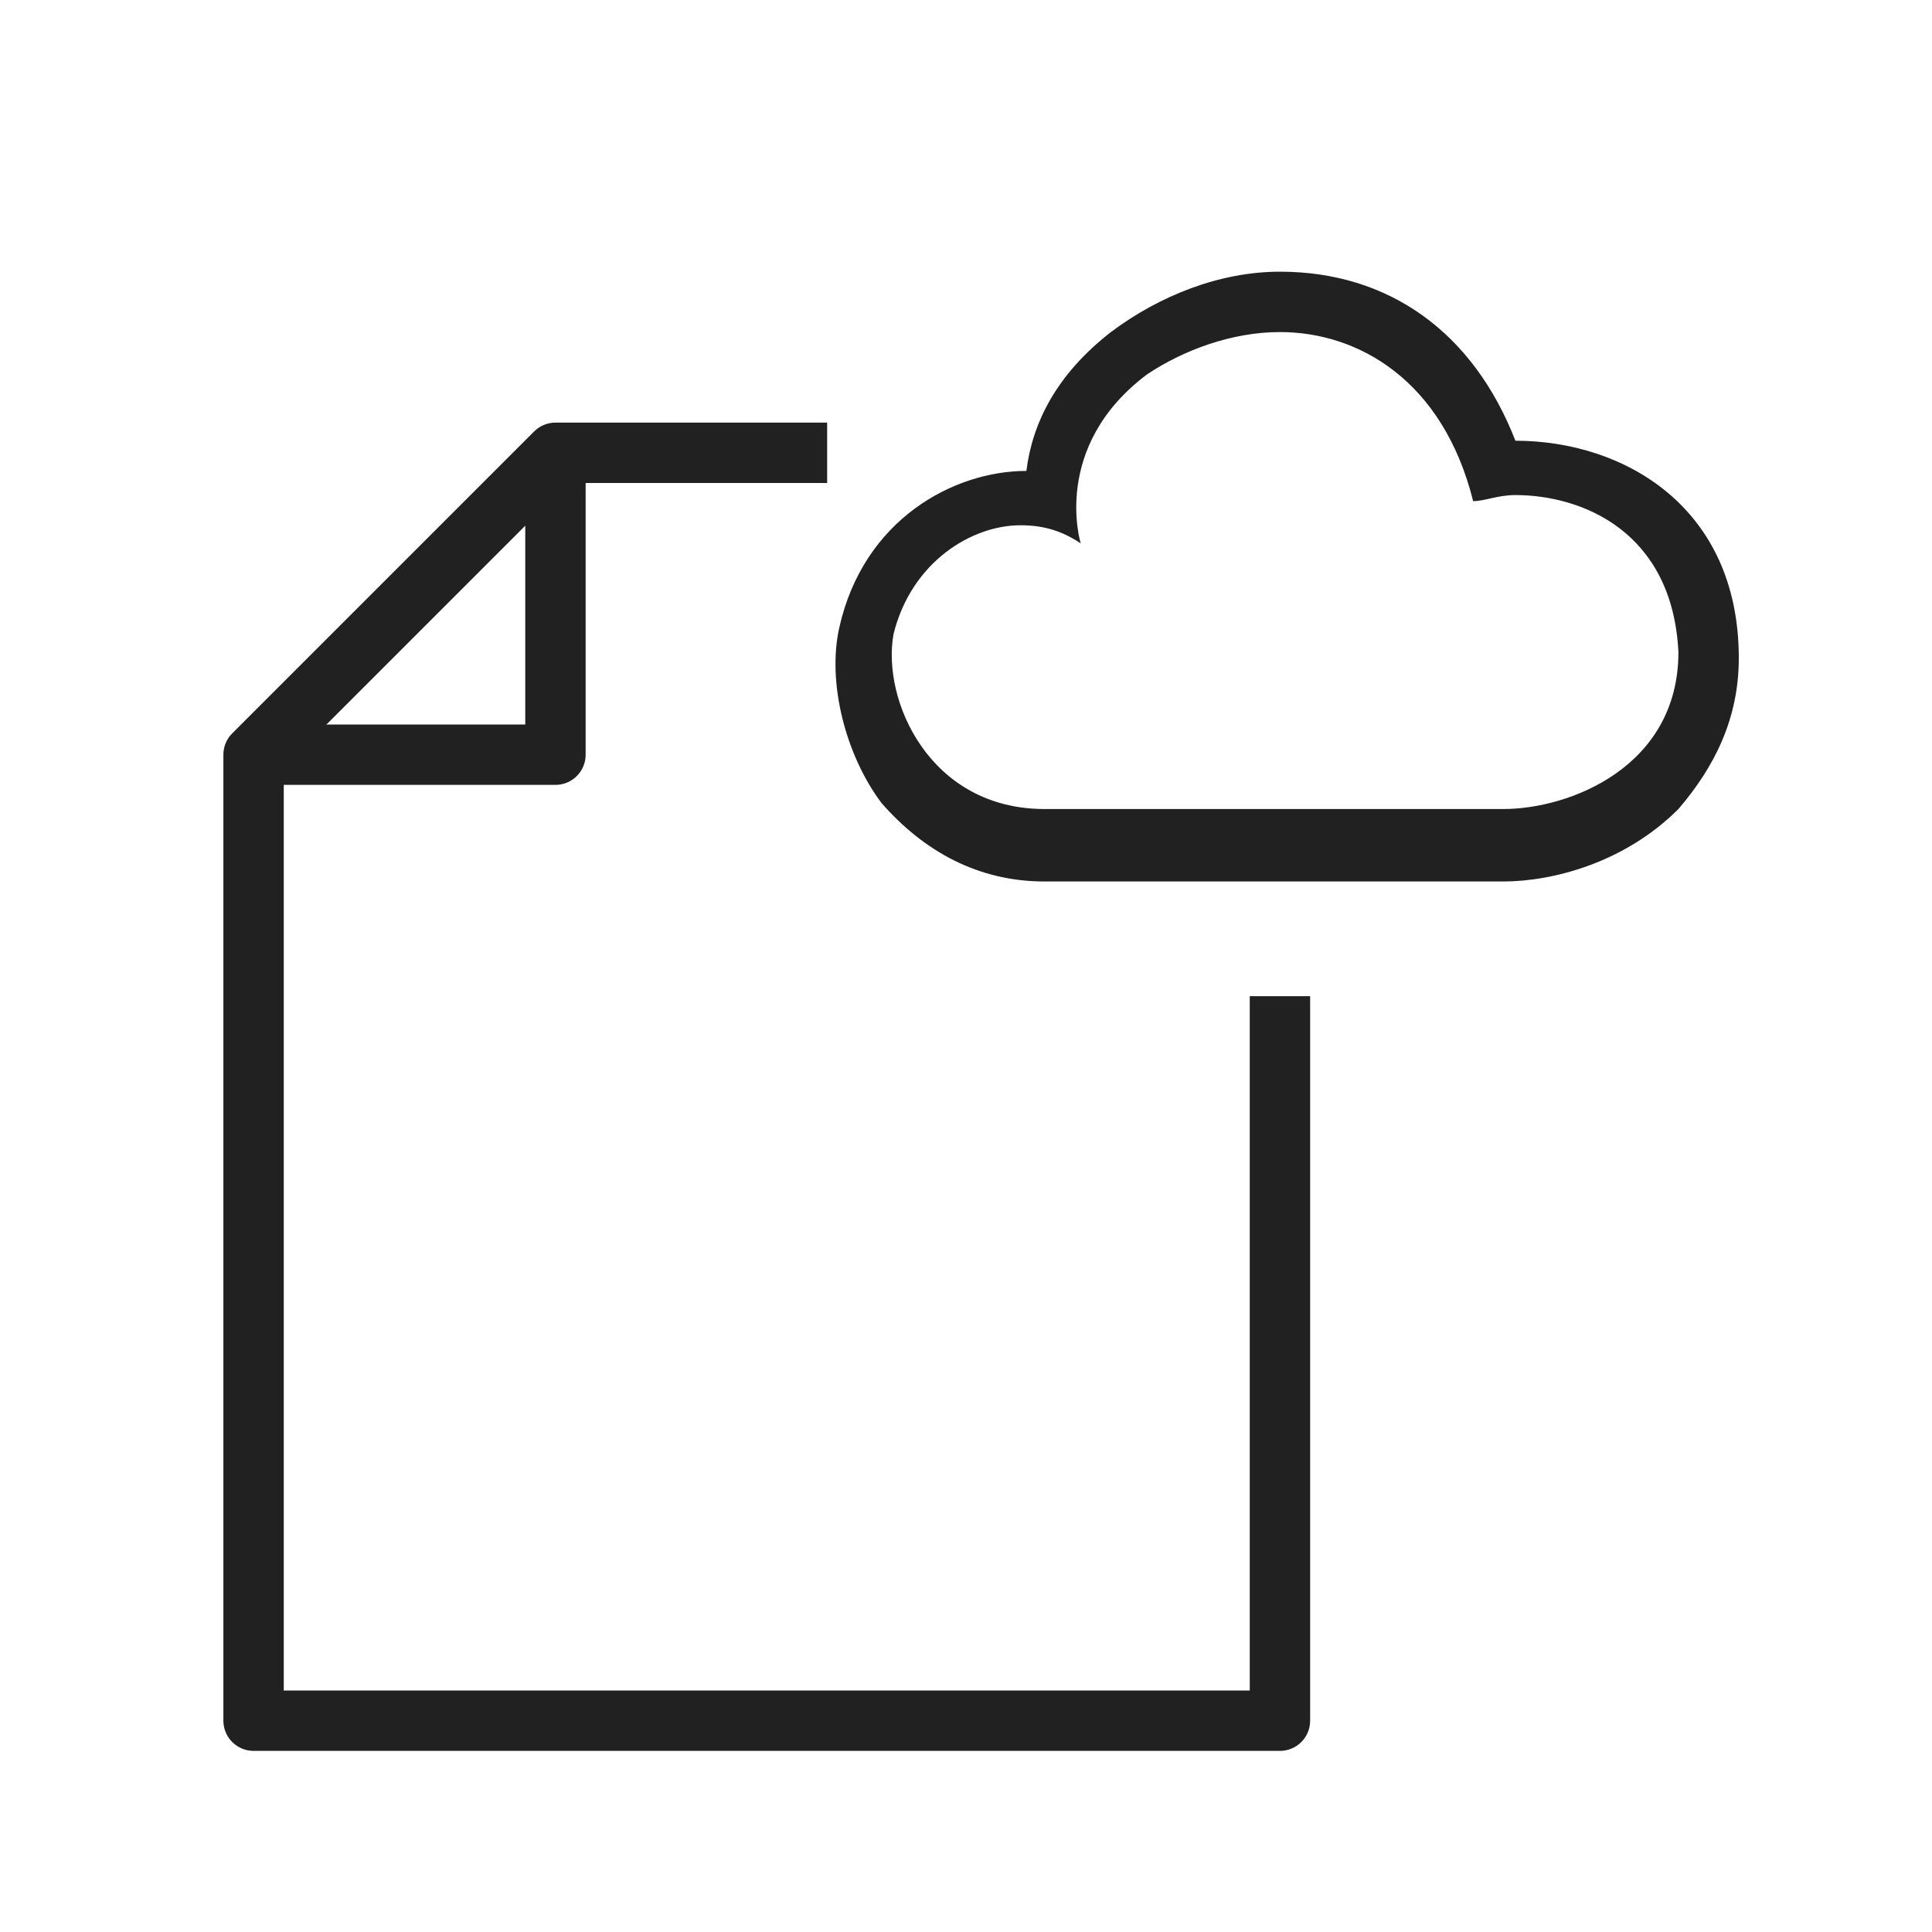 <?xml version="1.0" encoding="utf-8"?>
<!-- Generator: Adobe Illustrator 25.0.0, SVG Export Plug-In . SVG Version: 6.00 Build 0)  -->
<svg version="1.1" xmlns="http://www.w3.org/2000/svg" xmlns:xlink="http://www.w3.org/1999/xlink" x="0px" y="0px" width="32px"
	 height="32px" viewBox="0 0 32 32" style="enable-background:new 0 0 32 32;" xml:space="preserve">
<style type="text/css">
	.st0{fill:none;stroke:#212121;stroke-linejoin:round;stroke-miterlimit:10;}
	.st1{fill:none;stroke:#212121;stroke-miterlimit:10;}
	.st2{fill:none;stroke:#212121;stroke-linecap:square;stroke-linejoin:round;stroke-miterlimit:10;}
	.st3{fill:none;stroke:#212121;stroke-linecap:round;stroke-linejoin:round;stroke-miterlimit:10;}
	.st4{fill:none;stroke:#212121;stroke-linecap:round;stroke-miterlimit:10;}
	.st5{fill:#212121;}
	.st6{fill:none;stroke:#212121;stroke-linecap:square;stroke-linejoin:round;}
	.st7{fill:none;stroke:#212121;stroke-width:0.97;stroke-linejoin:round;stroke-miterlimit:10;}
	.st8{fill:#212121;stroke:#212121;stroke-linejoin:round;stroke-miterlimit:10;}
	.st9{display:none;fill:none;stroke:#212121;stroke-miterlimit:10;}
	.st10{fill:none;stroke:#212121;stroke-linecap:square;stroke-miterlimit:10;}
	.st11{fill:none;stroke:#212121;stroke-width:1.003;stroke-miterlimit:10;}
	.st12{fill:#212121;stroke:#212121;stroke-miterlimit:10;}
	.st13{fill:none;stroke:#212121;stroke-width:1.03;stroke-linejoin:round;stroke-miterlimit:10;}
	.st14{fill:none;stroke:#212121;stroke-width:0.907;stroke-linejoin:round;stroke-miterlimit:10;}
	.st15{fill:#FFFFFF;}
	.st16{fill:#333333;}
	.st17{fill:none;stroke:#FFFFFF;stroke-linejoin:round;stroke-miterlimit:10;}
	.st18{clip-path:url(#SVGID_3_);}
	.st19{clip-path:url(#SVGID_4_);fill:none;stroke:#FFFFFF;stroke-linejoin:round;stroke-miterlimit:10;}
	.st20{fill:none;stroke:#FFFFFF;stroke-linecap:round;stroke-linejoin:round;stroke-miterlimit:10;}
	.st21{fill:none;stroke:#333333;stroke-linejoin:round;stroke-miterlimit:10;}
</style>
<g id="cat-pg">
	<g>
		<g>
			<polyline class="st0" points="9.2,7.5 9.2,12.5 4.2,12.5 			"/>
			<polyline class="st2" points="21.2,17 21.2,28.5 4.2,28.5 4.2,12.5 9.2,7.5 13.2,7.5 			"/>
		</g>
		<g>
			<path class="st5" d="M21.2,5.5c1.3,0,2.7,0.8,3.2,2.8c0.2,0,0.4-0.1,0.7-0.1c1.1,0,2.6,0.6,2.7,2.6c0,1.9-1.8,2.6-2.9,2.6
				s-5.7,0-7.6,0s-2.7-1.8-2.5-2.9c0.3-1.2,1.3-1.8,2.1-1.8c0.4,0,0.7,0.1,1,0.3c0,0-0.5-1.6,1.1-2.8C19.6,5.8,20.4,5.5,21.2,5.5
				 M21.2,4.5c-1,0-2,0.4-2.8,1c-0.9,0.7-1.3,1.5-1.4,2.3c-1.2,0-2.7,0.8-3.1,2.6c-0.2,0.9,0.1,2.1,0.7,2.9c0.7,0.8,1.6,1.3,2.7,1.3
				h7.6c0.8,0,2-0.3,2.9-1.2c0.6-0.7,1-1.5,1-2.5c0-2.5-1.9-3.6-3.7-3.6c0,0,0,0,0,0C24.4,5.5,23,4.5,21.2,4.5L21.2,4.5z"/>
		</g>
	</g>
</g>
<g id="Guidelines">
</g>
</svg>
